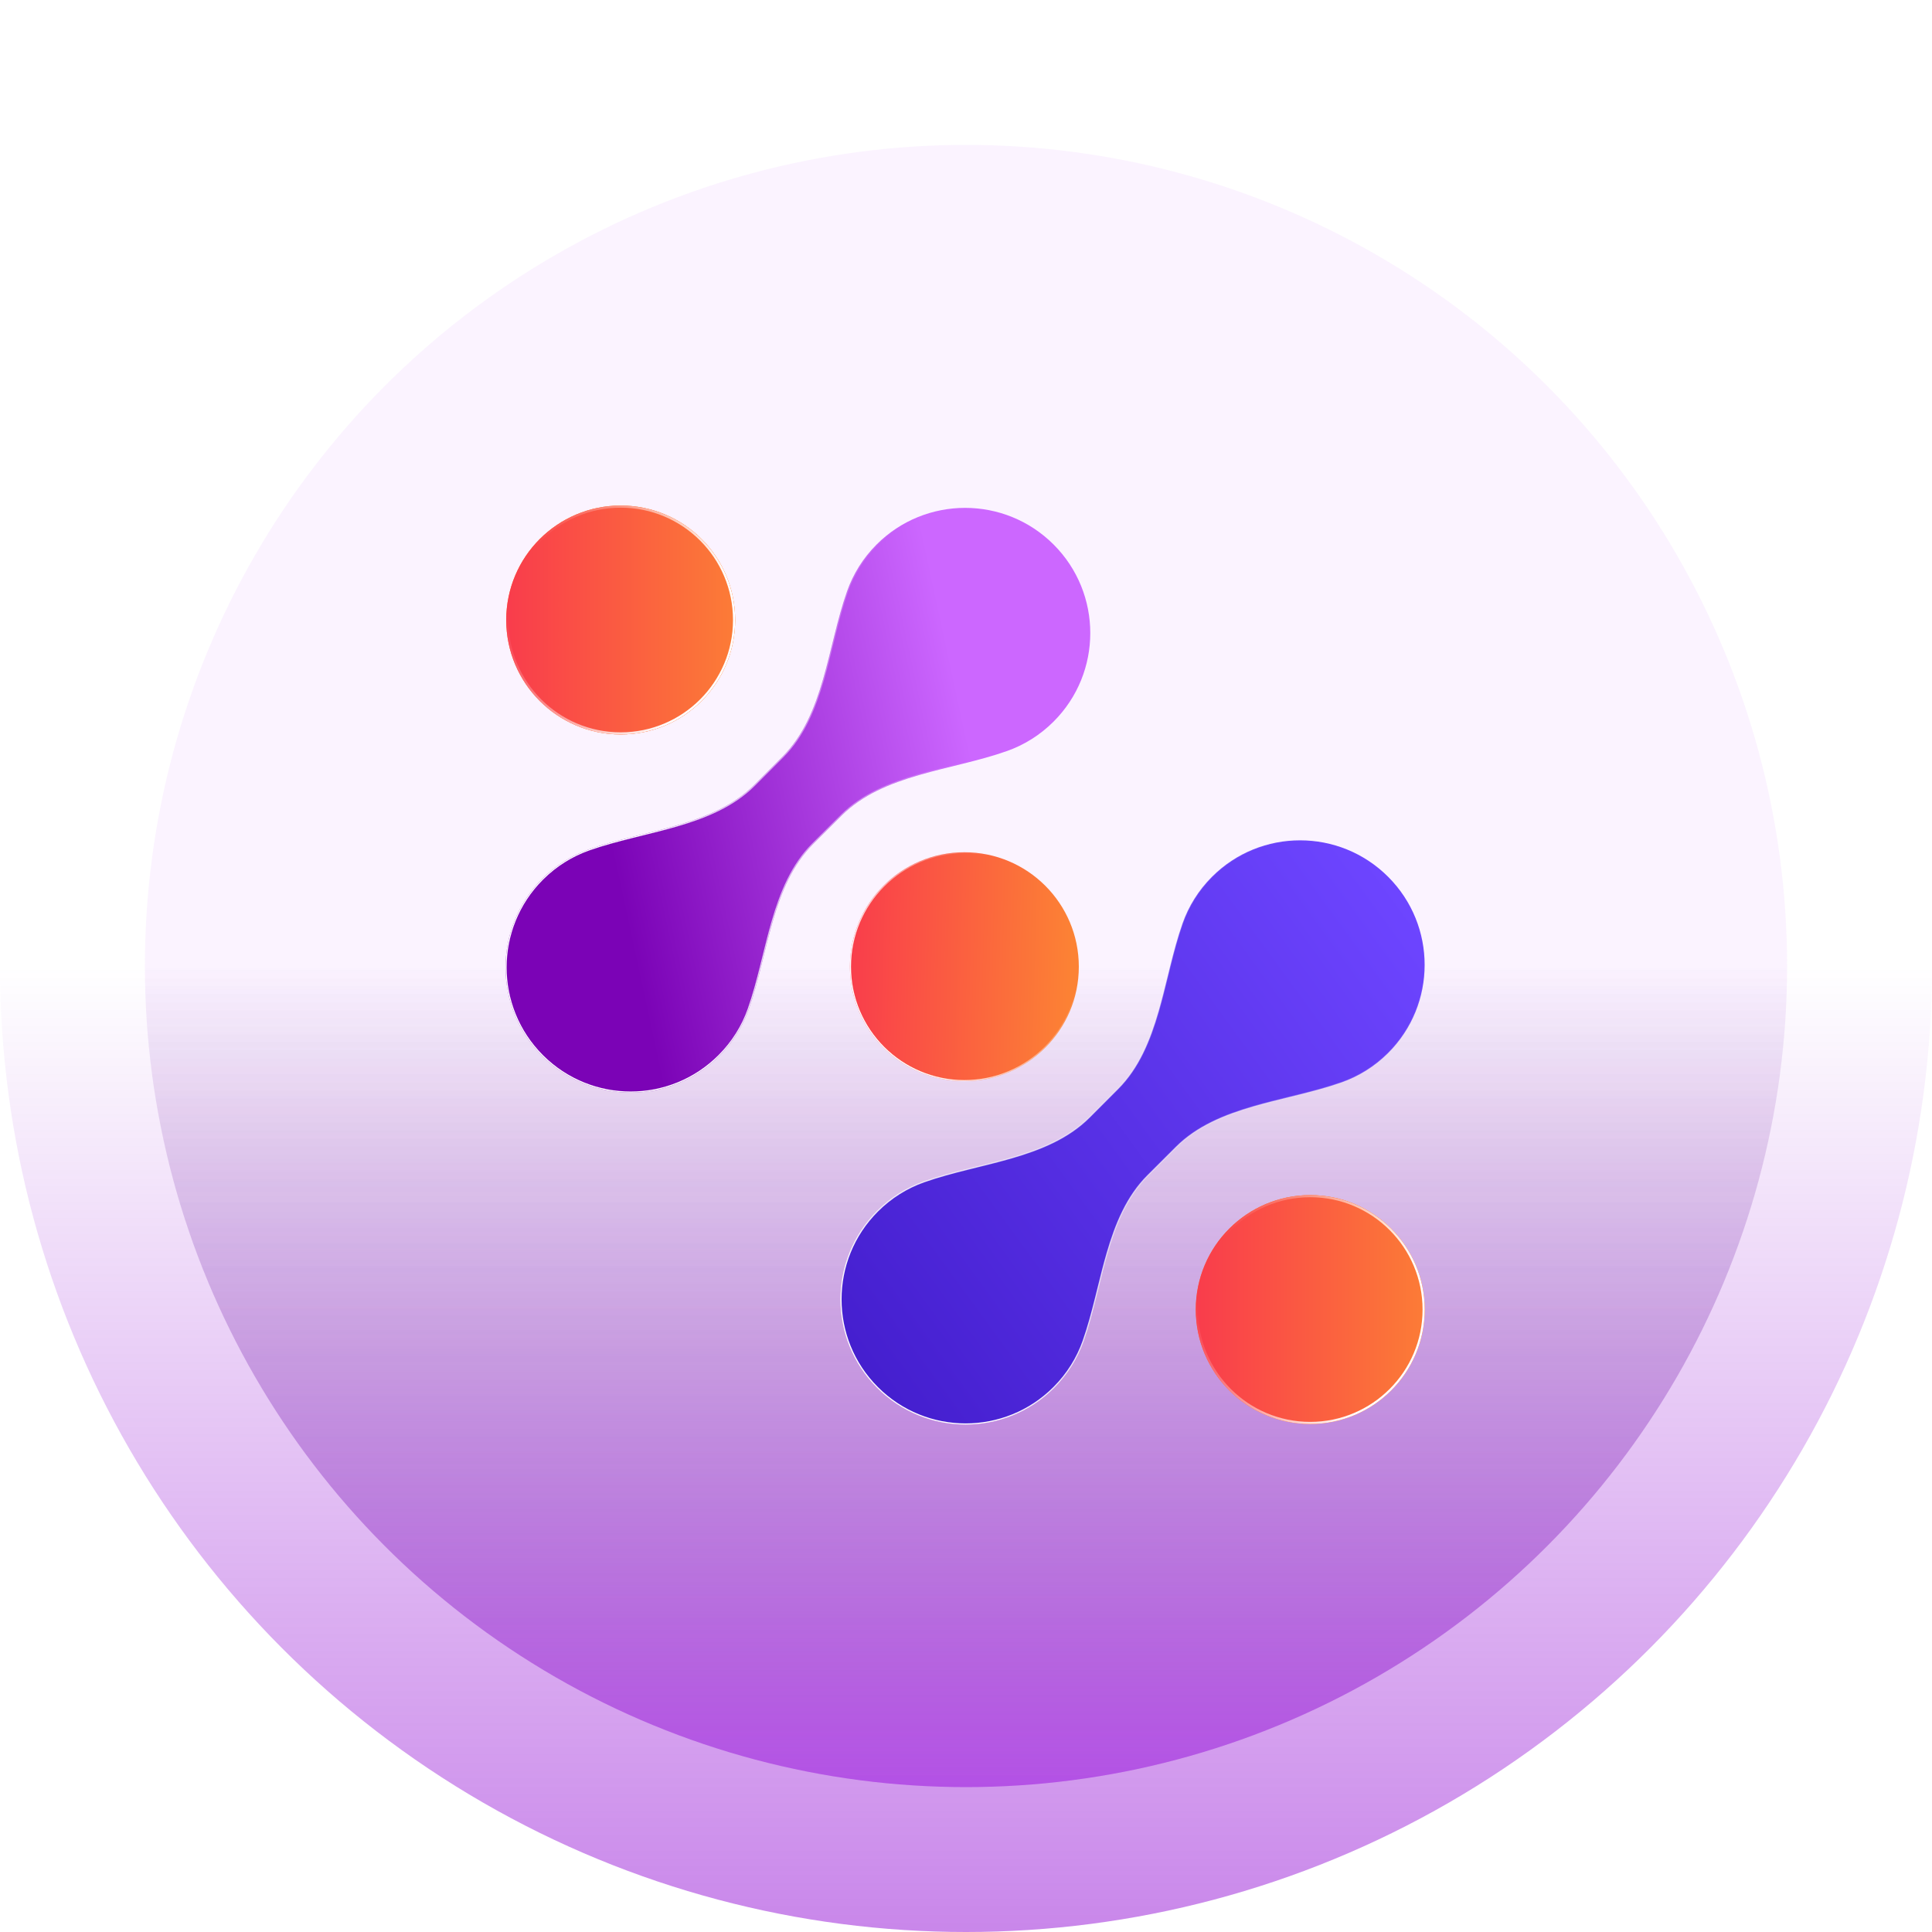 <svg width="600" height="600" viewBox="0 0 600 600" fill="none" xmlns="http://www.w3.org/2000/svg">
<circle cx="300" cy="300" r="300" fill="url(#paint0_linear)"/>
<circle cx="300" cy="300" r="255" fill="url(#paint1_linear)"/>
<circle cx="300" cy="300" r="255" fill="url(#paint2_linear)"/>
<g filter="url(#filter0_d)">
<path d="M252.561 262.084C239.617 275.028 238.626 296.151 232.532 313.413C230.661 318.715 227.604 323.692 223.363 327.933C208.182 343.115 183.568 343.115 168.386 327.933C153.205 312.752 153.205 288.138 168.386 272.956C172.627 268.715 177.604 265.659 182.906 263.787C200.169 257.694 221.291 256.703 234.235 243.758L243.034 234.96C255.979 222.015 256.97 200.893 263.063 183.63C264.935 178.328 267.991 173.351 272.232 169.11C287.413 153.929 312.027 153.929 327.209 169.11C342.391 184.292 342.391 208.906 327.209 224.087C322.968 228.328 317.991 231.385 312.689 233.256C295.427 239.35 274.304 240.341 261.36 253.285L252.561 262.084Z" fill="url(#paint3_linear)"/>
<path d="M252.441 261.964C245.938 268.467 242.444 277.017 239.814 286.082C238.775 289.666 237.869 293.334 236.966 296.99C236.727 297.958 236.488 298.925 236.247 299.889C235.095 304.499 233.892 309.049 232.372 313.357C230.509 318.635 227.466 323.59 223.243 327.813C208.128 342.928 183.621 342.928 168.506 327.813C153.391 312.698 153.391 288.191 168.506 273.076C172.729 268.854 177.684 265.811 182.963 263.947C187.27 262.427 191.82 261.224 196.43 260.072C197.394 259.831 198.361 259.592 199.329 259.353C202.985 258.451 206.654 257.545 210.237 256.505C219.302 253.875 227.852 250.381 234.356 243.878L243.154 235.08C249.657 228.577 253.151 220.026 255.781 210.961C256.821 207.378 257.727 203.709 258.629 200.053C258.868 199.085 259.107 198.118 259.348 197.154C260.5 192.545 261.703 187.994 263.223 183.687C265.087 178.408 268.129 173.453 272.352 169.23C287.467 154.115 311.974 154.115 327.089 169.23C342.204 184.346 342.204 208.852 327.089 223.967C322.866 228.19 317.911 231.233 312.632 233.096C308.325 234.616 303.775 235.819 299.165 236.971C298.201 237.212 297.234 237.451 296.266 237.69C292.61 238.593 288.941 239.499 285.358 240.538C276.293 243.168 267.743 246.662 261.24 253.165L252.441 261.964Z" stroke="url(#paint4_linear)" stroke-width="0.34"/>
</g>
<path d="M356.455 365.04C349.952 371.544 346.459 380.094 343.829 389.159C342.789 392.742 341.883 396.411 340.98 400.067C340.741 401.035 340.502 402.002 340.262 402.966C339.11 407.576 337.907 412.126 336.386 416.433C334.523 421.712 331.48 426.667 327.258 430.89C312.142 446.005 287.636 446.005 272.521 430.89C257.406 415.774 257.406 391.268 272.521 376.153C276.743 371.93 281.699 368.887 286.977 367.024C291.285 365.504 295.835 364.301 300.444 363.149C301.408 362.908 302.375 362.669 303.343 362.43C306.999 361.527 310.668 360.621 314.252 359.582C323.316 356.952 331.867 353.458 338.37 346.955L347.169 338.156C353.672 331.653 357.165 323.103 359.795 314.038C360.835 310.454 361.741 306.786 362.644 303.13C362.883 302.162 363.121 301.195 363.362 300.231C364.514 295.621 365.717 291.071 367.238 286.763C369.101 281.485 372.144 276.53 376.366 272.307C391.482 257.192 415.988 257.192 431.103 272.307C446.218 287.422 446.218 311.929 431.103 327.044C426.881 331.267 421.925 334.309 416.647 336.173C412.339 337.693 407.789 338.896 403.18 340.048C402.216 340.289 401.249 340.528 400.281 340.767C396.625 341.669 392.956 342.575 389.372 343.615C380.308 346.245 371.757 349.739 365.254 356.242L356.455 365.04Z" fill="url(#paint5_linear)" stroke="url(#paint6_linear)" stroke-width="0.34"/>
<g filter="url(#filter1_d)">
<circle cx="192.758" cy="192.545" r="35.545" transform="rotate(-180 192.758 192.545)" fill="#FC8234"/>
<circle cx="192.758" cy="192.545" r="35.545" transform="rotate(-180 192.758 192.545)" fill="url(#paint7_linear)"/>
<circle cx="192.758" cy="192.545" r="35.214" transform="rotate(-180 192.758 192.545)" stroke="url(#paint8_linear)" stroke-width="0.661"/>
</g>
<g filter="url(#filter2_d)">
<circle cx="406.906" cy="406.692" r="35.545" transform="rotate(-180 406.906 406.692)" fill="#FC8234"/>
<circle cx="406.906" cy="406.692" r="35.545" transform="rotate(-180 406.906 406.692)" fill="url(#paint9_linear)"/>
<circle cx="406.906" cy="406.692" r="35.214" transform="rotate(-180 406.906 406.692)" stroke="url(#paint10_linear)" stroke-width="0.661"/>
</g>
<g filter="url(#filter3_d)">
<circle cx="299.492" cy="300.217" r="35.545" transform="rotate(-180 299.492 300.217)" fill="url(#paint11_linear)"/>
<circle cx="299.492" cy="300.217" r="35.375" transform="rotate(-180 299.492 300.217)" stroke="url(#paint12_linear)" stroke-width="0.34"/>
</g>
<defs>
<filter id="filter0_d" x="145.554" y="146.278" width="204.487" height="204.487" filterUnits="userSpaceOnUse" color-interpolation-filters="sRGB">
<feFlood flood-opacity="0" result="BackgroundImageFix"/>
<feColorMatrix in="SourceAlpha" type="matrix" values="0 0 0 0 0 0 0 0 0 0 0 0 0 0 0 0 0 0 127 0"/>
<feOffset/>
<feGaussianBlur stdDeviation="5.723"/>
<feColorMatrix type="matrix" values="0 0 0 0 0.278 0 0 0 0 0.11 0 0 0 0 0.808 0 0 0 0.4 0"/>
<feBlend mode="normal" in2="BackgroundImageFix" result="effect1_dropShadow"/>
<feBlend mode="normal" in="SourceGraphic" in2="effect1_dropShadow" result="shape"/>
</filter>
<filter id="filter1_d" x="117.571" y="117.358" width="150.374" height="150.374" filterUnits="userSpaceOnUse" color-interpolation-filters="sRGB">
<feFlood flood-opacity="0" result="BackgroundImageFix"/>
<feColorMatrix in="SourceAlpha" type="matrix" values="0 0 0 0 0 0 0 0 0 0 0 0 0 0 0 0 0 0 127 0"/>
<feOffset/>
<feGaussianBlur stdDeviation="19.821"/>
<feColorMatrix type="matrix" values="0 0 0 0 0.961 0 0 0 0 0.443 0 0 0 0 0.255 0 0 0 0.4 0"/>
<feBlend mode="normal" in2="BackgroundImageFix" result="effect1_dropShadow"/>
<feBlend mode="normal" in="SourceGraphic" in2="effect1_dropShadow" result="shape"/>
</filter>
<filter id="filter2_d" x="331.719" y="331.505" width="150.374" height="150.374" filterUnits="userSpaceOnUse" color-interpolation-filters="sRGB">
<feFlood flood-opacity="0" result="BackgroundImageFix"/>
<feColorMatrix in="SourceAlpha" type="matrix" values="0 0 0 0 0 0 0 0 0 0 0 0 0 0 0 0 0 0 127 0"/>
<feOffset/>
<feGaussianBlur stdDeviation="19.821"/>
<feColorMatrix type="matrix" values="0 0 0 0 0.961 0 0 0 0 0.443 0 0 0 0 0.255 0 0 0 0.4 0"/>
<feBlend mode="normal" in2="BackgroundImageFix" result="effect1_dropShadow"/>
<feBlend mode="normal" in="SourceGraphic" in2="effect1_dropShadow" result="shape"/>
</filter>
<filter id="filter3_d" x="235.333" y="236.057" width="128.319" height="128.319" filterUnits="userSpaceOnUse" color-interpolation-filters="sRGB">
<feFlood flood-opacity="0" result="BackgroundImageFix"/>
<feColorMatrix in="SourceAlpha" type="matrix" values="0 0 0 0 0 0 0 0 0 0 0 0 0 0 0 0 0 0 127 0"/>
<feOffset/>
<feGaussianBlur stdDeviation="14.307"/>
<feColorMatrix type="matrix" values="0 0 0 0 0.961 0 0 0 0 0.443 0 0 0 0 0.255 0 0 0 0.3 0"/>
<feBlend mode="normal" in2="BackgroundImageFix" result="effect1_dropShadow"/>
<feBlend mode="normal" in="SourceGraphic" in2="effect1_dropShadow" result="shape"/>
</filter>
<linearGradient id="paint0_linear" x1="300" y1="300" x2="300" y2="934" gradientUnits="userSpaceOnUse">
<stop stop-color="#8D01D3" stop-opacity="0"/>
<stop offset="1" stop-color="#8D01D3"/>
</linearGradient>
<linearGradient id="paint1_linear" x1="300" y1="300" x2="300" y2="838.9" gradientUnits="userSpaceOnUse">
<stop stop-color="#CC67FF" stop-opacity="0.08"/>
<stop offset="1" stop-color="#B726FF" stop-opacity="0.4"/>
</linearGradient>
<linearGradient id="paint2_linear" x1="300" y1="300" x2="300" y2="555" gradientUnits="userSpaceOnUse">
<stop stop-color="#12132F" stop-opacity="0"/>
<stop offset="1" stop-color="#8D01D3" stop-opacity="0.4"/>
</linearGradient>
<linearGradient id="paint3_linear" x1="320.162" y1="320.031" x2="207.129" y2="344.405" gradientUnits="userSpaceOnUse">
<stop stop-color="#CC67FF"/>
<stop offset="1" stop-color="#7B03B6"/>
</linearGradient>
<linearGradient id="paint4_linear" x1="172.747" y1="174.307" x2="273.776" y2="143.629" gradientUnits="userSpaceOnUse">
<stop stop-color="white"/>
<stop offset="1" stop-color="white" stop-opacity="0"/>
</linearGradient>
<linearGradient id="paint5_linear" x1="443.32" y1="289.736" x2="261.23" y2="422.334" gradientUnits="userSpaceOnUse">
<stop stop-color="#6D45FF"/>
<stop offset="1" stop-color="#441ECE"/>
</linearGradient>
<linearGradient id="paint6_linear" x1="266.184" y1="404.139" x2="403.407" y2="252.837" gradientUnits="userSpaceOnUse">
<stop stop-color="white"/>
<stop offset="1" stop-color="white" stop-opacity="0"/>
</linearGradient>
<linearGradient id="paint7_linear" x1="150.169" y1="192.545" x2="228.303" y2="192.545" gradientUnits="userSpaceOnUse">
<stop stop-color="#FC8234"/>
<stop offset="1" stop-color="#F93C4C"/>
</linearGradient>
<linearGradient id="paint8_linear" x1="179.532" y1="157" x2="234.59" y2="178.795" gradientUnits="userSpaceOnUse">
<stop stop-color="white"/>
<stop offset="1" stop-color="white" stop-opacity="0"/>
</linearGradient>
<linearGradient id="paint9_linear" x1="364.317" y1="406.692" x2="442.451" y2="406.692" gradientUnits="userSpaceOnUse">
<stop stop-color="#FC8234"/>
<stop offset="1" stop-color="#F93C4C"/>
</linearGradient>
<linearGradient id="paint10_linear" x1="393.68" y1="371.148" x2="448.738" y2="392.942" gradientUnits="userSpaceOnUse">
<stop stop-color="white"/>
<stop offset="1" stop-color="white" stop-opacity="0"/>
</linearGradient>
<linearGradient id="paint11_linear" x1="266.004" y1="299.572" x2="336.364" y2="301.473" gradientUnits="userSpaceOnUse">
<stop stop-color="#FC8234"/>
<stop offset="1" stop-color="#F93C4C"/>
</linearGradient>
<linearGradient id="paint12_linear" x1="338.266" y1="305.657" x2="292.064" y2="335.613" gradientUnits="userSpaceOnUse">
<stop stop-color="white"/>
<stop offset="1" stop-color="white" stop-opacity="0"/>
</linearGradient>
</defs>
</svg>
